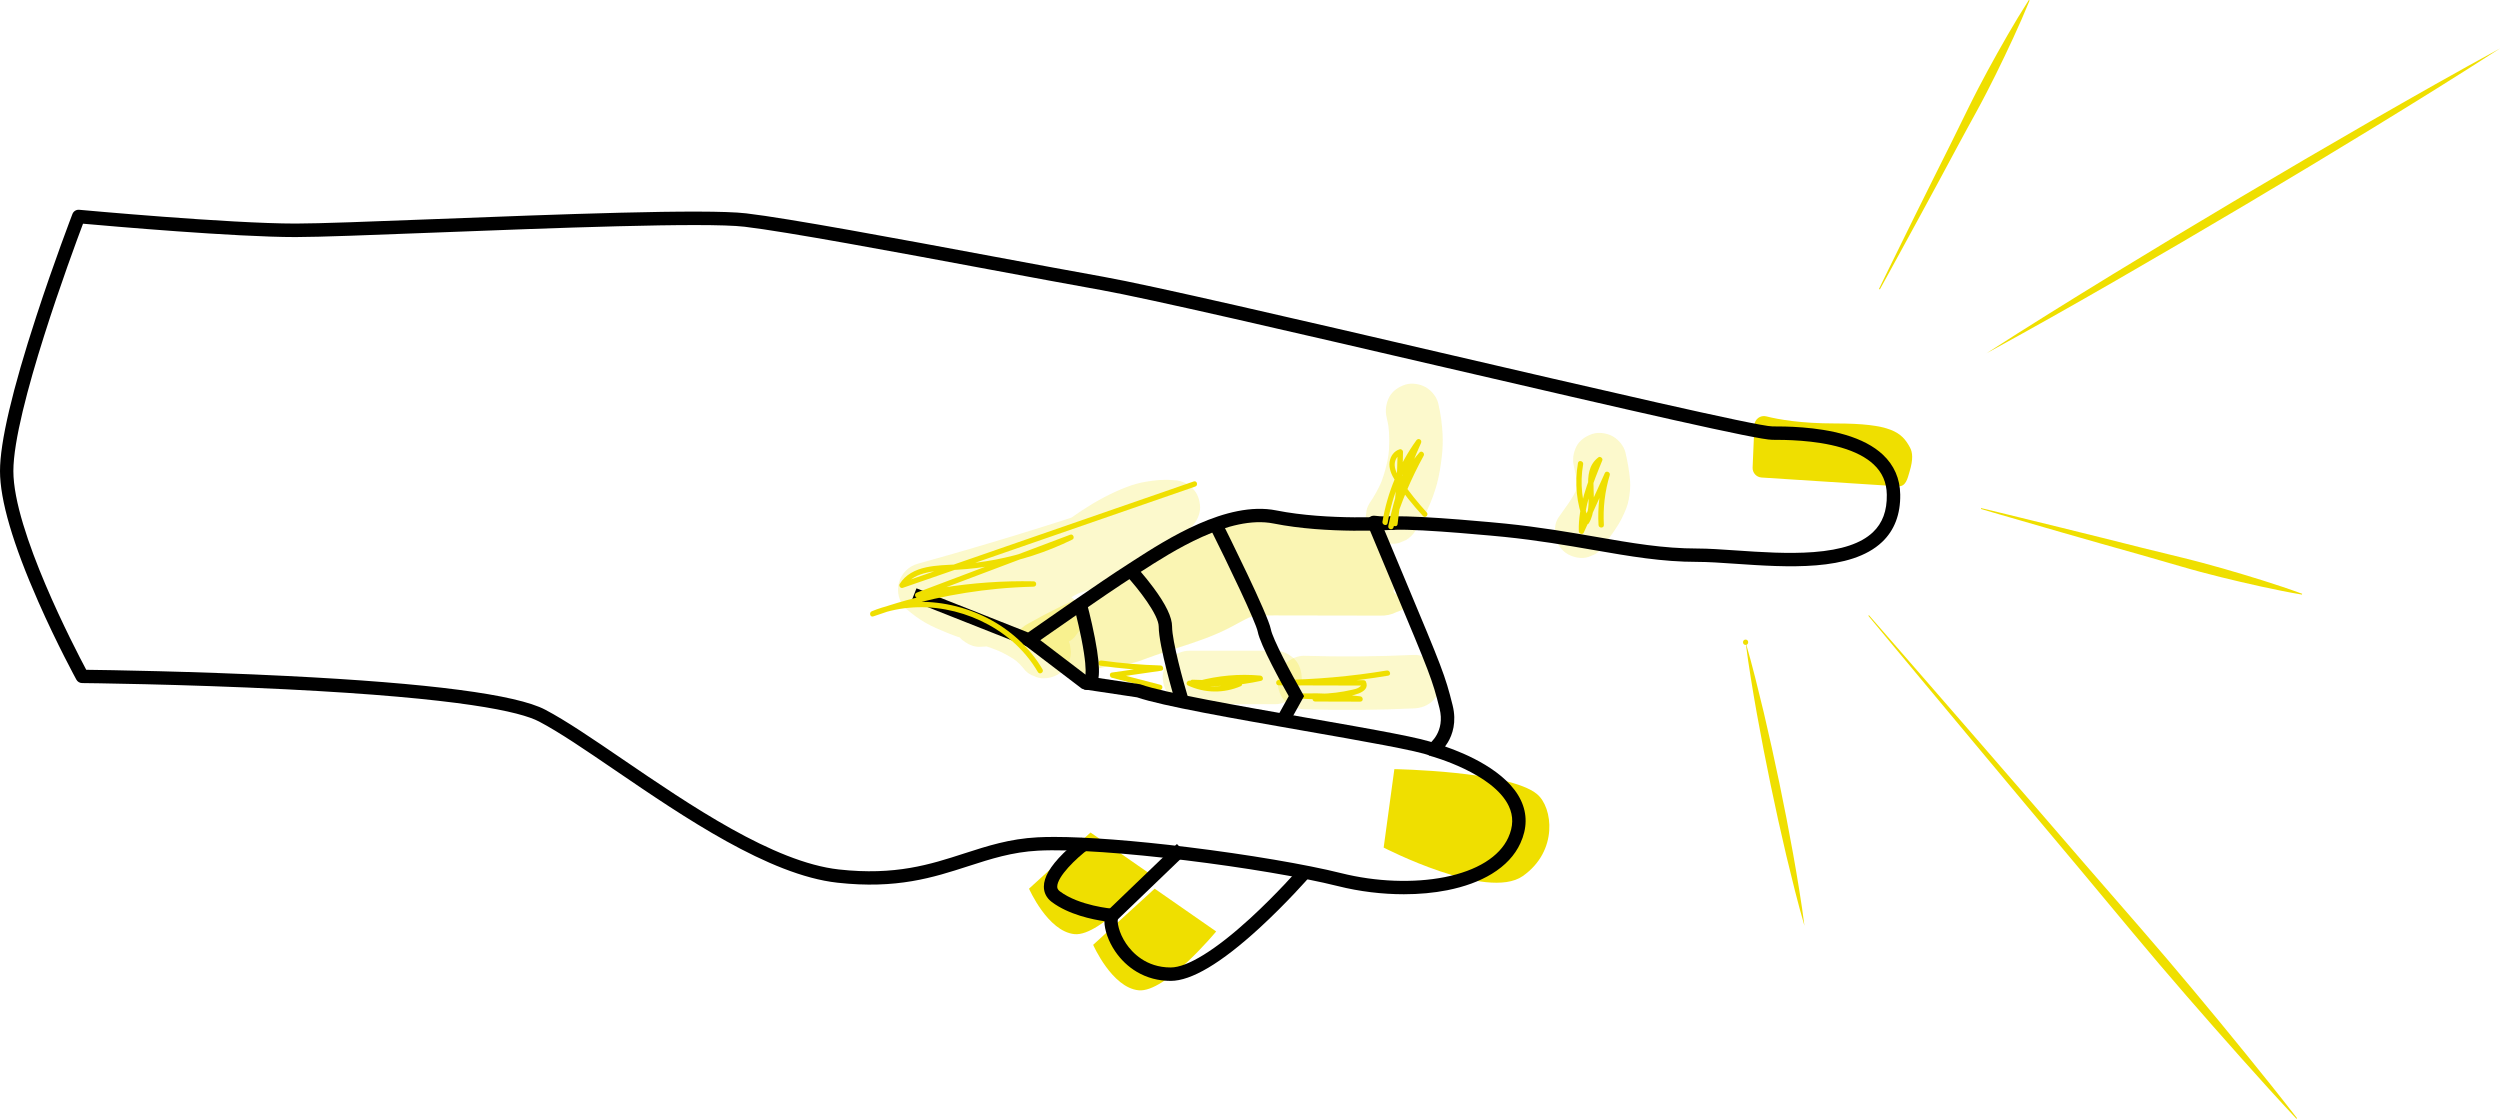 <?xml version="1.0" encoding="utf-8"?>
<!-- Generator: Adobe Illustrator 22.0.1, SVG Export Plug-In . SVG Version: 6.00 Build 0)  -->
<svg version="1.1" id="Layer_1" xmlns="http://www.w3.org/2000/svg" xmlns:xlink="http://www.w3.org/1999/xlink" x="0px" y="0px"
	 viewBox="0 0 5609.2 2510.1" style="enable-background:new 0 0 5609.2 2510.1;" xml:space="preserve">
<style type="text/css">
	.st0{opacity:0.2;}
	.st1{fill:#EFDF00;}
	.st2{opacity:0.3;}
</style>
<g>
	<g class="st0">
		<g>
			<path class="st1" d="M2632.5,1077.4c-20.6-2.2-40.8,0.1-61.2,3.4c-15.6,2.5-30.8,7-45.4,12.7c-34.8,13.6-66.9,31.1-98,51.6
				c-57.8,38.2-113.8,79.4-168.7,121.7c-34.7,26.8-69.1,54-102.9,82c-3.1,4-6.3,8.1-9.4,12.1c-2,4.8-4,9.6-6,14.3
				c-0.7,5.3-1.4,10.6-2.1,16c-0.3,8.3,1.4,16,5.2,23.1c1.4,5.1,4,9.5,7.7,13.2c2.7,4.5,6.3,8.1,10.8,10.8
				c10,7.7,23.4,13.7,36.4,12.9c56.3-3.5,112.7-4.7,169.1-3.6c14.5,0.3,32.5-6.7,42.4-17.6c3.1-4,6.3-8.1,9.4-12.1
				c4.4-6.9,6.8-14.3,7.1-22.3c1.4-5.3,1.4-10.6,0-16c-0.4-8-2.7-15.4-7.1-22.3c-8.8-13.6-20.5-22.4-35.9-27.6
				c-1.1-0.4-2.2-0.8-3.3-1.3c4.8,2,9.6,4,14.3,6c-2.8-1.3-5.4-2.9-7.9-4.7c4,3.1,8.1,6.3,12.1,9.4c-2.4-1.9-4.5-4.1-6.4-6.5
				c3.1,4,6.3,8.1,9.4,12.1c-2.3-3.1-4.2-6.4-5.8-10c2,4.8,4,9.6,6,14.3c-1.8-4.5-3.1-9-3.8-13.8c0.7,5.3,1.4,10.6,2.1,16
				c-0.7-5.3-0.7-10.6-0.1-15.8c-0.7,5.3-1.4,10.6-2.1,16c0.7-4.9,1.9-9.5,3.7-14.1c-2,4.8-4,9.6-6,14.3c2.2-5.1,5.1-9.7,8.4-14.1
				c-3.1,4-6.3,8.1-9.4,12.1c4.3-5.4,9.2-10.2,14.7-14.4c-4,3.1-8.1,6.3-12.1,9.4c8.8-6.7,18.6-11.9,28.8-16.3c-4.8,2-9.6,4-14.3,6
				c13.1-5.4,26.6-9.2,40.2-12.9c19.3-5.3,37.5-11.4,55.9-19.3c28.4-12.1,51.4-33.4,72.7-55.3c9.9-10.1,19.8-20.3,31-29
				c-4,3.1-8.1,6.3-12.1,9.4c7.5-5.7,15.5-10.7,24.2-14.4c-4.8,2-9.6,4-14.3,6c1.3-0.5,2.7-1.1,4-1.6c7.8-1.9,14.6-5.4,20.4-10.7
				c6.5-4.2,11.7-9.8,15.5-16.8c7.5-12.9,10.7-31.8,6-46.2c-4.7-14.5-13.7-28.5-27.6-35.9c-13.7-7.3-31-11.3-46.2-6
				c-67.2,23.4-134.6,46-202.3,67.7c-68,21.8-136.4,42.7-204.9,62.7c-38.5,11.2-77.1,22.2-115.8,32.9c-20.2,5.6-36.3,21.7-41.9,41.9
				c-5.4,19.6-0.4,44.5,15.4,58.4c13.6,11.9,28.2,22.9,43.9,31.9c15.9,9.1,32.9,16.2,49.8,23.1c25.5,10.4,51.9,18.2,77.9,26.8
				c14.7,4.8,29.3,10,43.5,16c-4.8-2-9.6-4-14.3-6c18.3,7.8,36,17.1,51.8,29.2c-4-3.1-8.1-6.3-12.1-9.4c10.2,8,19.5,17.1,27.4,27.4
				c5.4,5.9,11.9,10,19.3,12.4c7.2,3.8,14.9,5.5,23.1,5.2c14.7,0,32.3-6.5,42.4-17.6c10.5-11.4,18.3-26.4,17.6-42.4
				c-0.7-5.3-1.4-10.6-2.1-16c-2.9-10.2-8-19-15.4-26.5c-12.1-15.7-27.2-27.8-43.2-39.5c-12-8.8-25.1-16.1-38.6-22.3
				c-32.2-14.8-65.7-25.6-99.3-36.6c-16.8-5.5-33.5-11.2-49.8-18c4.8,2,9.6,4,14.3,6c-19.2-8.1-37.7-17.8-54.3-30.5
				c4,3.1,8.1,6.3,12.1,9.4c-3.1-2.4-6.2-5-9.2-7.6c-8.8,33.4-17.7,66.9-26.5,100.3c68.5-18.9,136.9-38.7,204.9-59.4
				c68.4-20.8,136.4-42.4,204.2-65c38.1-12.7,76.1-25.6,113.9-38.8c-10.6-38.6-21.3-77.1-31.9-115.7c-13.7,5.1-27.2,10.9-39.1,19.5
				c-11.7,8.5-22.9,17.5-33.2,27.6c-14.4,14-27.7,29.2-43.5,41.7c4-3.1,8.1-6.3,12.1-9.4c-9.4,7.2-19.5,13-30.3,17.6
				c4.8-2,9.6-4,14.3-6c-18.4,7.6-37.8,11.9-56.8,17.5c-21,6.1-42.4,13.9-60.9,25.8c-10.8,6.9-21.6,15-30.3,24.5
				c-8.3,9.1-16.6,19.3-21.6,30.7c-7.5,17-11.2,29.8-12.3,48.7c-0.2,3.3-0.1,6.5,0.2,9.8c0.8,8.4,1.6,17.2,4,25.4
				c4.8,16.9,13.1,30.8,24.5,44c11.3,13,26.9,21.2,43,26.6c5.3-39.3,10.6-78.6,16-117.9c-56.4-1.1-112.8,0.1-169.1,3.6
				c14.1,34.1,28.3,68.3,42.4,102.4c28.8-23.9,58.1-47.3,87.7-70.2c-4,3.1-8.1,6.3-12.1,9.4c31.7-24.5,63.7-48.3,96.3-71.6
				c31.6-22.6,63.3-45.4,96.4-65.7c18.1-11.1,36.7-21.3,56.3-29.6c-4.8,2-9.6,4-14.3,6c18-7.5,36.7-13.2,56.1-16
				c-5.3,0.7-10.6,1.4-16,2.1c13.7-1.8,27.4-2.1,41.1-0.6c8.3,0.3,16-1.4,23.1-5.2c7.4-2.4,13.9-6.6,19.3-12.4
				c10.4-10.4,18.2-27.5,17.6-42.4c-0.7-15.5-5.8-31.6-17.6-42.4c-4-3.1-8.1-6.3-12.1-9.4
				C2653.4,1080.2,2643.3,1077.4,2632.5,1077.4L2632.5,1077.4z"/>
		</g>
	</g>
	<g class="st0">
		<g>
			<path class="st1" d="M2668.7,1580c64,0,128,0,192,0c15.4,0,31.5-6.7,42.4-17.6c10.4-10.4,18.2-27.5,17.6-42.4
				c-0.7-15.5-5.8-31.6-17.6-42.4c-11.7-10.8-26.2-17.6-42.4-17.6c-64,0-128,0-192,0c-15.4,0-31.5,6.7-42.4,17.6
				c-10.4,10.4-18.2,27.5-17.6,42.4c0.7,15.5,5.8,31.6,17.6,42.4C2638.1,1573.2,2652.5,1580,2668.7,1580L2668.7,1580z"/>
		</g>
	</g>
	<g class="st0">
		<g>
			<path class="st1" d="M2926.7,1591.4c82,2.5,164.1,1.8,246.1-2c15.8-0.7,31-6.2,42.4-17.6c10.4-10.4,18.2-27.5,17.6-42.4
				c-0.7-15.5-5.8-31.6-17.6-42.4c-11.4-10.5-26.5-18.3-42.4-17.6c-82,3.8-164.1,4.5-246.1,2c-15.1-0.5-31.9,7-42.4,17.6
				c-10.4,10.4-18.2,27.5-17.6,42.4c0.7,15.5,5.8,31.6,17.6,42.4C2896.2,1584.8,2910.3,1590.9,2926.7,1591.4L2926.7,1591.4z"/>
		</g>
	</g>
	<g class="st0">
		<g>
			<path class="st1" d="M3111.3,936.9c2.3,9.6,4.1,19.3,5.4,29.1c-0.7-5.3-1.4-10.6-2.1-16c3.4,26.2,3.3,52.6-0.1,78.8
				c0.7-5.3,1.4-10.6,2.1-16c-3.7,27.3-10.9,53.9-21.6,79.2c2-4.8,4-9.6,6-14.3c-7.8,18.2-17.3,35.5-28.5,51.9
				c-4.4,6.9-6.8,14.3-7.1,22.3c-1.8,8-1.4,16,1.1,23.9c3.8,13.9,14.6,29,27.6,35.9c13.9,7.4,30.8,11,46.2,6c4.8-2,9.6-4,14.3-6
				c9-5.3,16.2-12.5,21.5-21.5c21.3-31,37.2-66.5,47.4-102.7c5.8-20.6,8.9-41.6,11.4-62.8c2-16.6,2.6-33.4,1.8-50.1
				c-1.1-23.4-4.4-46.9-9.8-69.7c-3.4-14.4-15-28.5-27.6-35.9c-12.9-7.5-31.8-10.7-46.2-6c-14.5,4.7-28.5,13.7-35.9,27.6
				C3109.7,905.2,3107.5,920.6,3111.3,936.9L3111.3,936.9z"/>
		</g>
	</g>
	<g class="st0">
		<g>
			<path class="st1" d="M3531.5,1047.4c2.9,12.2,5.6,24.5,7.3,37c-0.7-5.3-1.4-10.6-2.1-16c1.4,11,2,22,0.6,33
				c0.7-5.3,1.4-10.6,2.1-16c-1.1,7.9-3.2,15.6-6.3,23c2-4.8,4-9.6,6-14.3c-10.3,24.4-27.7,45.8-42.7,67.4
				c-4.4,6.9-6.8,14.3-7.1,22.3c-1.8,8-1.4,16,1.1,23.9c3.8,13.9,14.6,29,27.6,35.9c13.9,7.4,30.8,11,46.2,6c4.8-2,9.6-4,14.3-6
				c9-5.3,16.2-12.5,21.5-21.5c14-20.2,29.8-40.1,40.4-62.5c5.9-12.3,11.7-25.3,14-38.9c2.6-15.1,4.2-29.7,2.8-44.9
				c-1.9-20.4-5.5-40.5-10.2-60.4c-3.4-14.4-15-28.5-27.6-35.9c-12.9-7.5-31.8-10.7-46.2-6c-14.5,4.7-28.5,13.7-35.9,27.6
				C3529.8,1015.8,3527.6,1031.2,3531.5,1047.4L3531.5,1047.4z"/>
		</g>
	</g>
	<g>
		<g>
			<path class="st1" d="M2950.7,1574c33.7,0.1,67.4,0.2,101.1,0.3c7.9,0,7.4-11.1,0-12c-42.6-5.3-85.6-7.5-128.5-6.5
				c-7.8,0.2-7.6,11.4,0,12c29.6,2.2,59.3,0.9,88.6-3.7c15.7-2.5,64.7-7.9,52.7-34.9c-0.8-1.9-3.3-3-5.2-3
				c-63.4-0.2-126.9-0.3-190.3-0.5c0,4,0,8,0,12c82.2-0.9,164.3-8.2,245.5-21.7c7.6-1.3,4.4-12.8-3.2-11.6
				c-80.1,13.3-161.1,20.4-242.3,21.3c-7.7,0.1-7.7,12,0,12c63.4,0.2,126.9,0.3,190.3,0.5c-1.7-1-3.5-2-5.2-3
				c1.4,3.2-4.1,6.5-6.2,7.8c-4.4,2.5-9.3,3.5-14.2,4.6c-12.1,2.8-24.4,5-36.7,6.5c-24.5,3-49.2,3.5-73.9,1.7c0,4,0,8,0,12
				c42.9-1,85.9,1.1,128.5,6.5c0-4,0-8,0-12c-33.7-0.1-67.4-0.2-101.1-0.3C2943,1561.9,2943,1573.9,2950.7,1574L2950.7,1574z"/>
		</g>
	</g>
	<g>
		<g>
			<path class="st1" d="M2665.4,1538c37.4,17.5,80.6,18,118.5,1.6c5.8-2.5,2.4-11-3-11.2c-35-1.1-70.1-2.3-105.1-3.4
				c-7.8-0.3-7.5,11.3,0,12c51.3,5,103.1,1.7,153.5-9.4c7-1.6,4.8-11.2-1.6-11.8c-47.1-4.3-94.7,0-140.4,12.3
				c-6.3,1.7-5.3,12.5,1.6,11.8c17.4-1.9,34.7-3.8,52.1-5.7c7.6-0.8,7.7-12.8,0-12c-17.4,1.9-34.7,3.8-52.1,5.7
				c0.5,3.9,1.1,7.9,1.6,11.8c44.7-12.1,91.1-16.1,137.2-11.9c-0.5-3.9-1.1-7.9-1.6-11.8c-49.3,10.9-100,13.9-150.3,9c0,4,0,8,0,12
				c35,1.1,70.1,2.3,105.1,3.4c-1-3.7-2-7.5-3-11.2c-33.6,14.6-73.3,14-106.4-1.6C2664.5,1524.4,2658.4,1534.8,2665.4,1538
				L2665.4,1538z"/>
		</g>
	</g>
	<g>
		<g>
			<path class="st1" d="M2500.8,1550.7c33.8-0.8,67.6-1.6,101.4-2.4c6.6-0.2,8.3-10,1.6-11.8c-35.4-9.2-70.7-18.4-106.1-27.6
				c0,3.9,0,7.7,0,11.6c35.9-5.2,71.9-10.4,107.8-15.6c6.9-1,4.9-11.6-1.6-11.8c-44.2-1.3-88.3-5-132-11.1c-3.2-0.5-6.4,0.8-7.4,4.2
				c-0.8,2.8,1,6.9,4.2,7.4c44.8,6.3,89.9,10.2,135.2,11.6c-0.5-3.9-1.1-7.9-1.6-11.8c-35.9,5.2-71.9,10.4-107.8,15.6
				c-6.1,0.9-5.4,10.2,0,11.6c35.4,9.2,70.7,18.4,106.1,27.6c0.5-3.9,1.1-7.9,1.6-11.8c-33.8,0.8-67.6,1.6-101.4,2.4
				C2493.1,1538.8,2493.1,1550.9,2500.8,1550.7L2500.8,1550.7z"/>
		</g>
	</g>
	<g>
		<path class="st1" d="M2728.7,2089.9c0,0-114,138-174,132s-102-102-102-102l138-126L2728.7,2089.9z"/>
	</g>
	<g>
		<path class="st1" d="M2584.8,1963.9c0,0-114,138-174,132s-102-102-102-102l138-126L2584.8,1963.9z"/>
	</g>
	<g>
		<path class="st1" d="M3128.5,1725.7l-24,176c0,0,232,120,312,64s67.9-154.2,32-184C3386,1729.8,3128.5,1725.7,3128.5,1725.7z"/>
	</g>
	<g>
		<path class="st1" d="M4285.4,1004.1c-18.4-34.3-42-54-168-54c-77,0-127.1-9-154.4-15.9c-13.2-3.4-26.2,6.3-26.7,19.9l-4,95
			c-0.5,11.6,8.4,21.5,20,22.3l306,19.7c17.8,1.1,21.3-16.3,26.3-33.4C4292.8,1030.5,4291.3,1015,4285.4,1004.1z"/>
	</g>
	<g>
		<g class="st2">
			<g>
				<path class="st1" d="M2432.5,1513.5c51-28.9,77.1-11.6,131.8-33.5c-7.7,3.1-15.3,6.1-23,9.2c33.1-13.2,66.9-24.9,101-35.7
					c41.2-13,82.6-27,120.6-47.2c16.9-9,33.5-18.7,51.4-26c-7.7,3.1-15.3,6.1-23,9.2c12.4-4.9,25.2-8.2,38.5-10
					c-8.5,1.1-17.1,2.2-25.6,3.3c18.3-2.2,36.7-2,55.1-2c18.9,0,37.8,0.1,56.8,0.1c38.2,0.1,76.3,0.1,114.5,0.2
					c21.9,0,43.8,0.1,65.7,0.1c13.3,0.5,25.6-2.1,37.1-7.9c11.9-3.7,22.3-10,31-18.9c9.4-8.3-41.6-18.1-37.7-29.4
					c6-10.9,8.8-22.6,8.3-35.2c-1.1-8.1-2.3-16.2-3.4-24.3c-4.6-15.5-12.8-28.9-24.8-40.3c-18.9-16.4,15.6-26.7-10.5-26.8
					l-13.9-27.6c-59.1-0.1-112.7,5.3-171.7,5.2c-28.8-0.1-79.5-26.3-108.3-25.7c-21.7,0.5-53.6,22.8-74.9,26.9
					c-20.3,4-32.9,13.3-51.5,21.6c-27.1,12.2-65.6,28.8-93.3,40c7.7-3.1-16.7,17.3-9,14.3c-42.4,16.9-7.9,31.4-50.7,47.2
					c-49.8,18.4-98.9,38.8-146.4,62.1c-23.1,11.3-45.8,23.3-68.1,35.9c-11.2,5.7-20.2,13.6-27,23.5"/>
			</g>
		</g>
	</g>
	<g>
		<path d="M3149.9,2006.4c-48.7,0-99.6-6.1-147.8-18.2c-162.4-40.6-524.7-87.4-672.8-79.6c-58.6,3.1-106.2,18.5-156.7,34.8
			c-78.9,25.5-160.6,51.9-293.7,37.1c-153.9-17.1-344.7-147.3-498.1-251.9c-67.5-46-125.7-85.8-171.3-109.7
			c-42-22.1-174.4-52.6-566.8-72.3c-236-11.8-456.2-14-458.4-14c-5.4,0-10.4-3-13-7.8c-0.4-0.8-43.2-78.9-85.3-174.6
			C28.9,1220.7,0,1122,0,1056.9c0-64.6,27.4-181.5,81.5-347.3c40-122.8,80.6-228.3,81-229.4c2.4-6.3,8.7-10.2,15.4-9.5
			c3.3,0.3,335.8,30.9,485.4,30.9c52.1,0,172.5-4.6,311.9-10c271.2-10.5,608.8-23.5,699.1-12.9c95.5,11.2,339.2,56.6,554.1,96.7
			c92.3,17.2,179.4,33.4,246.8,45.5c106.5,19,438.3,96.1,759.2,170.7c332.9,77.4,710.2,165.1,742.2,165.1c27.2,0,99.6,0,163.4,18.8
			c35.7,10.5,64.1,25.5,84.4,44.5c25.4,23.8,38.6,53.9,39.1,89.5c0.7,44.5-13,80.3-40.6,106.5c-70.3,66.7-214,56.8-329.6,48.9
			c-31.5-2.2-61.2-4.2-84.8-4.2c-79.5,0-150.7-12.4-233.2-26.7c-61.1-10.6-124.3-21.6-200.3-29.4c-1.8-0.2-185.5-18.3-245.9-15.9
			c-8.7,0.3-16.5,0.3-23.2,0.1c17.5,41.9,32.6,77.9,46.1,110.2c83.5,199.5,90.3,215.7,107.2,283.3c9.5,38-0.5,66.3-10.7,83.3
			c-2,3.4-4.1,6.5-6.2,9.3c44.7,15.3,138.9,54.5,170.2,120.9c14.4,30.5,14,62.9-1.2,96.1c-12.4,27.2-34,50.3-64.1,68.7
			c-27.3,16.7-60.9,29-100,36.8C3216.9,2003.4,3183.9,2006.4,3149.9,2006.4z M2365.4,1877.8c72.7,0,179.1,8.1,300.5,23
			c133.4,16.4,265,38.7,343.4,58.3c77.8,19.5,162.4,22.7,232.1,8.9c72.5-14.4,123.1-45.8,142.6-88.5c11.5-25.2,11.9-48.3,1.3-70.8
			c-34.7-73.8-173.3-111.8-174.7-112.2c-5.7-1.5-10-6.2-11-12c-1-5.8,1.4-11.5,6.3-14.8c2.1-1.5,37.1-27.9,24-80.1
			c-16.3-65.4-21.4-77.4-105.8-279c-15.9-38-33.9-81-55.5-132.8c-2.1-5-1.3-10.8,2-15c3.3-4.3,8.7-6.4,14.1-5.6
			c0.1,0,16.7,2.5,43,1.5c62.4-2.4,242.4,15.3,250.1,16.1c77.1,7.9,143.7,19.4,202.5,29.6c81.1,14.1,151.2,26.3,228.1,26.3
			c24.6,0,54.9,2.1,86.9,4.3c55,3.8,117.3,8,173.8,3.7c63-4.8,106.6-19.4,133.1-44.5c21.6-20.5,31.8-48,31.2-84.3
			c-0.4-27.5-10.1-49.8-29.6-68c-16.9-15.8-41.3-28.5-72.4-37.6c-59.7-17.5-128.9-17.5-155-17.5c-33,0-305-62.7-749-165.8
			c-320.5-74.5-651.9-151.5-757.7-170.4c-67.5-12.1-154.7-28.3-247-45.5c-214.5-40-457.5-85.2-552.1-96.4
			c-88-10.4-438.5,3.2-694.4,13.1c-139.7,5.4-260.4,10.1-313.1,10.1c-135.1,0-416.8-24.6-476.8-30C161.6,567.5,30,922.7,30,1056.9
			c0,133.4,137.7,397.5,163.5,445.9c43.6,0.5,241,3.4,450.7,13.9c319.4,16,514.3,41.5,579.2,75.7c47.1,24.8,106,65,174.2,111.5
			c150.6,102.7,338,230.6,484.5,246.9c126.7,14.1,205.3-11.3,281.2-35.9c52.4-16.9,101.8-32.9,164.4-36.2
			C2339,1878.1,2351.6,1877.8,2365.4,1877.8z"/>
	</g>
	<g>
		<path d="M2310.8,1452.9l-265.5-105l11-27.9l250.4,99c31.2-21.9,164-114.8,221.9-151.7c4.6-2.9,9.7-6.2,15-9.7
			c73-47,208.8-134.6,319.9-112.4c116.7,23.3,262.4,13.5,263.8,13.4l2.1,29.9c-6.1,0.4-151.2,10.2-271.8-13.9
			c-99.2-19.8-228.4,63.4-297.8,108.2c-5.4,3.5-10.5,6.8-15.2,9.8c-64.9,41.3-225.8,154.4-227.4,155.6L2310.8,1452.9z"/>
	</g>
	<g>
		<path d="M3208.5,1695.6c-23.8-10.6-156.3-33.8-284.4-56.2c-155.7-27.3-316.7-55.4-373-74.8l-118.6-17.8l4.5-29.7l121.4,18.2
			l1.4,0.5c52.6,18.6,221,48.1,369.5,74.1c163.8,28.7,265.6,46.8,291.4,58.4L3208.5,1695.6z"/>
	</g>
	<g>
		<path d="M2891.8,1623.2l-26.2-14.6l25.9-46.6c-15.6-27.6-63.9-114.9-69.5-144.5c-4.1-21.7-67.6-153.9-106.7-232l26.8-13.4
			c10.5,21.1,103.1,206.9,109.3,239.9c4,21.4,45.2,98.8,70.3,142.6l4.2,7.3L2891.8,1623.2z"/>
	</g>
	<g>
		<path d="M2636.4,1572.3c-1.5-5-36.6-122.6-36.6-166.3c0-26.3-45.4-84.9-74-115.8l22-20.4c0.8,0.9,20.3,21.9,40,48.5
			c28.2,38,42,66.7,42,87.7c0,32.6,25.5,124.9,35.4,157.7L2636.4,1572.3z"/>
	</g>
	<g>
		<path d="M2439.8,1548.1c-3.5,0-7.2-0.8-10.9-2.4l-1.7-0.7l-127.5-97.1l18.2-23.9l117.6,89.6c1-10,0.4-32.5-9.3-81.3
			c-7.9-39.5-17.8-76.1-17.9-76.4l28.9-7.9c0.5,1.7,11.2,41.1,19.4,83.6c15.9,82.1,8.3,101.8-2.1,110.9
			C2450.3,1546.3,2445.2,1548.1,2439.8,1548.1z"/>
	</g>
	<g>
		<path d="M2626.8,2200.8c-27.8,0-53.4-6.8-76.2-20.3c-19-11.2-35.8-27.2-48.7-46.3c-15.1-22.4-23.8-47.5-24-67.3
			c-26.4-3.8-80.2-14.7-118-43.1c-11.7-8.8-17.9-20.8-17.8-34.6c0.1-21.1,14.3-45.4,43.4-74.4c20-19.9,39.7-34.5,40.5-35.1
			l17.8,24.2c-29.7,21.9-71.6,62.9-71.7,85.4c0,3,0.7,6.7,5.8,10.5c43.8,32.9,117.4,39,118.1,39l20.3,1.6l-7.6,18.9
			c-3.2,8.1,1.3,33.4,18,58c13.5,19.9,44.5,53.4,100,53.4c37.3,0,100.6-39.1,178.1-110c60.9-55.8,110-112.2,110.5-112.7l22.7,19.7
			c-0.5,0.6-50.8,58.3-112.9,115.2C2739.6,2161.2,2672.9,2200.8,2626.8,2200.8z"/>
	</g>
	<g>
		<rect x="2464.6" y="1963.9" transform="matrix(0.721 -0.693 0.693 0.721 -653.346 2335.618)" width="216.4" height="30"/>
	</g>
	<g>
		<g>
			<path class="st1" d="M2678.4,1080.2c-85.5,29.6-171,59.2-256.5,88.8c-85.2,29.5-170.4,59-255.5,88.5
				c-48.1,16.7-96.2,33.3-144.3,50c2.3,2.9,4.5,5.9,6.8,8.8c11.2-18.2,30.7-27.1,51-31.6c22.4-5,45.4-5.1,68.2-6.4
				c57.2-3.3,113.9-14,168.4-31.5c30.7-9.9,60.6-22,89.6-36.2c6-2.9,1.8-13.4-4.6-11c-89.5,33.8-179,67.5-268.5,101.3
				c-25.3,9.5-50.5,19.1-75.8,28.6c-7.2,2.7-4.5,13.2,3.2,11.6c66.3-14.3,133.7-22.6,201.5-24.6c19.1-0.6,38.2-0.6,57.3-0.2
				c0-4,0-8,0-12c-96.4,2.4-192.5,16.6-285.4,42.5c-26.1,7.3-52,15.5-77.6,24.6c1.1,3.9,2.1,7.7,3.2,11.6
				c51.2-20.9,108-25.6,162.3-15.5c54,10,105.8,33.8,147.6,69.6c23.6,20.2,43.8,44,59.4,70.8c3.9,6.7,14.3,0.6,10.4-6.1
				c-28.8-49.4-72.7-88.9-123.4-114.9c-50.8-26-108.5-39.1-165.5-36.2c-32.2,1.7-64.1,8.4-94,20.7c-7,2.8-4.2,14.2,3.2,11.6
				c89.8-31.9,183.6-52.9,278.5-61.9c27-2.6,54.1-4.1,81.2-4.8c7.7-0.2,7.7-11.8,0-12c-68.5-1.4-137.1,3.4-204.7,14.4
				c-19.2,3.1-38.2,6.7-57.2,10.8c1.1,3.9,2.1,7.7,3.2,11.6c89.5-33.8,179-67.5,268.5-101.3c25.3-9.5,50.5-19.1,75.8-28.6
				c-1.5-3.7-3.1-7.3-4.6-11c-52.7,25.7-108.8,44.3-166.5,55.4c-28.8,5.5-58,9.1-87.3,10.8c-23,1.3-46.3,1.6-68.9,6.6
				c-23.6,5.1-45.8,16.1-58.8,37.2c-2.6,4.3,1.8,10.5,6.8,8.8c85.5-29.6,171-59.2,256.5-88.8c85.2-29.5,170.4-59,255.5-88.5
				c48.1-16.7,96.2-33.3,144.3-50C2688.9,1089.3,2685.8,1077.7,2678.4,1080.2L2678.4,1080.2z"/>
		</g>
	</g>
	<g>
		<g>
			<path class="st1" d="M3540.5,1038.8c-7.9,44.8-3.4,91.2,13.6,133.4c1.9,4.6,8.1,6.2,11,1.4c13.1-22,11.3-48.7,10.5-73.3
				c-0.7-21.5-2.3-49,16.7-63.7c-2.9-2.3-5.9-4.5-8.8-6.8c-21.2,51.7-42.6,105.2-41.2,162.1c0.1,5.5,8.6,8.8,11.2,3
				c19.2-42.5,38.5-85,57.7-127.5c-3.7-1.5-7.3-3.1-11-4.6c-11.3,37.2-15.9,76.3-13.6,115.1c0.4,7.7,12.4,7.7,12,0
				c-2.2-37.9,2.2-75.6,13.2-112c1.9-6.4-8.1-10.9-11-4.6c-19.2,42.5-38.5,85-57.7,127.5c3.7,1,7.5,2,11.2,3
				c-1.3-55.7,20-108.2,40.8-158.9c1.9-4.6-4.8-9.9-8.8-6.8c-44.5,34.3-6.1,98.4-31.6,141.2c3.7,0.5,7.3,1,11,1.4
				c-16.2-40.2-21.2-84.3-13.6-127C3553.4,1034.4,3541.8,1031.2,3540.5,1038.8L3540.5,1038.8z"/>
		</g>
	</g>
	<g>
		<g>
			<path class="st1" d="M3201.1,1149.6c-19.8-21.6-38.2-44.4-54.8-68.5c-7.5-10.8-16.2-22.9-17-36.5c-0.6-9.9,3.9-21.5,14.1-24.7
				c-2.5-1.9-5.1-3.9-7.6-5.8c-0.6,53.2-4.5,106.5-11.8,159.2c3.9,0.5,7.9,1.1,11.8,1.6c0.2-55.2,20.8-109.6,57.5-151
				c-3.1-2.4-6.3-4.8-9.4-7.3c-28.6,52-51.8,106.9-69,163.7c3.9,1.1,7.7,2.1,11.6,3.2c13.7-65.2,34.3-128.8,61.8-189.5
				c3.2-7-5.8-12.4-10.4-6.1c-38.9,54.1-65.1,117-76.1,182.6c-1.3,7.6,10.3,10.8,11.6,3.2c10.9-64.8,36.5-126.4,74.9-179.8
				c-3.5-2-6.9-4-10.4-6.1c-27.9,61.6-49.1,126.1-63,192.3c-1.6,7.5,9.3,10.6,11.6,3.2c16.9-55.8,39.6-109.7,67.8-160.8
				c3.2-5.8-4.8-12.5-9.4-7.3c-38.8,43.8-60.7,101-61,159.5c0,6.5,10.8,8.5,11.8,1.6c7.4-53.8,11.6-108.1,12.2-162.4
				c0-3.8-3.9-7-7.6-5.8c-12.5,3.9-20.4,15.3-22.4,27.9c-2.3,15.1,4.3,29.6,12.2,42.1c18.2,28.4,39.9,54.9,62.6,79.7
				C3197.9,1163.8,3206.4,1155.3,3201.1,1149.6L3201.1,1149.6z"/>
		</g>
	</g>
	<g>
		<path class="st1" d="M4215.8,648.3l20-41l20.2-41l40.3-81.9l40.6-81.8l40.8-81.7c13.6-27.2,26.9-54.6,40.3-81.9l10.2-20.4
			l10.4-20.3c7-13.5,14.1-26.9,21.4-40.3c14.5-26.7,29.4-53.3,44.6-79.7c15.3-26.4,30.9-52.5,47.4-78.2l1.8,0.9
			c-11.5,28.3-23.9,56.2-36.6,83.8c-12.8,27.7-25.9,55.1-39.4,82.4c-6.8,13.6-13.6,27.2-20.6,40.7l-10.6,20.2l-10.8,20.1
			c-14.6,26.7-29.3,53.3-43.7,80.2l-43.2,80.4l-43.5,80.3l-43.7,80.1l-21.9,40.1l-22,40L4215.8,648.3z"/>
	</g>
	<g>
		<path class="st1" d="M4456.8,792.8c46.9-30.4,94.2-60,141.6-89.7c47.4-29.6,94.9-58.9,142.6-88.1c95.3-58.3,191-115.9,287-172.9
			c96-57,192.4-113.5,289.2-169.2c96.8-55.7,194-110.9,292.1-164.3c-93.9,60.6-188.9,119.5-284.1,177.8
			c-95.3,58.3-191,115.9-287,172.9c-96,57-192.4,113.4-289.2,169.2c-48.4,27.9-96.9,55.6-145.6,83
			C4554.6,738.8,4505.9,766.2,4456.8,792.8z"/>
	</g>
	<g>
		<path class="st1" d="M4445,1140l45.3,10.9l45.3,11.1l90.5,22.2l90.5,22.4l90.4,22.7c30.1,7.6,60.3,14.8,90.5,22.2l22.6,5.7
			l22.5,5.9c15,4,30,8.1,44.9,12.4c29.9,8.6,59.6,17.5,89.3,26.8c29.6,9.4,59.2,19.1,88.5,29.9l-0.5,1.9
			c-30.8-5.2-61.2-11.5-91.6-18.1c-30.4-6.7-60.6-13.7-90.8-21.2c-15.1-3.7-30.1-7.6-45.1-11.6l-22.5-6.2l-22.4-6.4
			c-29.8-8.7-59.6-17.4-89.5-25.8l-89.7-25.3l-89.6-25.6l-89.5-25.9l-44.8-12.9l-44.7-13.1L4445,1140z"/>
	</g>
	<g>
		<path class="st1" d="M4193.4,1380.4l60.9,69.8l60.8,69.9l121.5,139.8l121.3,140l121.1,140.2c40.3,46.7,81,93.2,121.5,139.8
			c40.5,46.6,80.5,93.6,120.1,141c39.6,47.4,78.9,95,117.8,143c39,47.9,77.6,96.1,115.5,145l-1.5,1.3
			c-42.2-45.2-83.6-91-124.6-137.1c-41.1-46.1-81.8-92.5-122.3-139.1c-40.5-46.6-80.4-93.7-120-141.1
			c-39.5-47.5-78.9-95-118.6-142.3l-119-141.9L4429,1666.4l-118.6-142.3l-59.3-71.2l-59.2-71.3L4193.4,1380.4z"/>
	</g>
	<g>
		<g>
			<path class="st1" d="M3916.6,1447c7.7,0,7.7-12,0-12C3908.8,1435,3908.8,1447,3916.6,1447L3916.6,1447z"/>
		</g>
	</g>
	<g>
		<path class="st1" d="M3916.6,1441c3.8,13,7.5,26.1,11,39.2c3.5,13.1,6.9,26.2,10.3,39.3c6.7,26.3,13.1,52.6,19.4,78.9
			c12.4,52.7,24.1,105.6,35.1,158.6c11,53,21.4,106.2,30.9,159.5c4.8,26.7,9.3,53.4,13.6,80.1c2.1,13.4,4.2,26.8,6.2,40.2
			c2,13.4,3.8,26.9,5.5,40.3c-3.8-13-7.5-26.1-11-39.2c-3.5-13.1-7-26.2-10.3-39.3c-6.7-26.3-13.1-52.6-19.4-78.9
			c-12.4-52.7-24.1-105.6-35.1-158.6c-11-53-21.3-106.2-30.9-159.5c-4.8-26.7-9.3-53.4-13.6-80.1c-2.1-13.4-4.2-26.8-6.2-40.2
			C3920.1,1468,3918.3,1454.5,3916.6,1441z"/>
	</g>
</g>
</svg>
